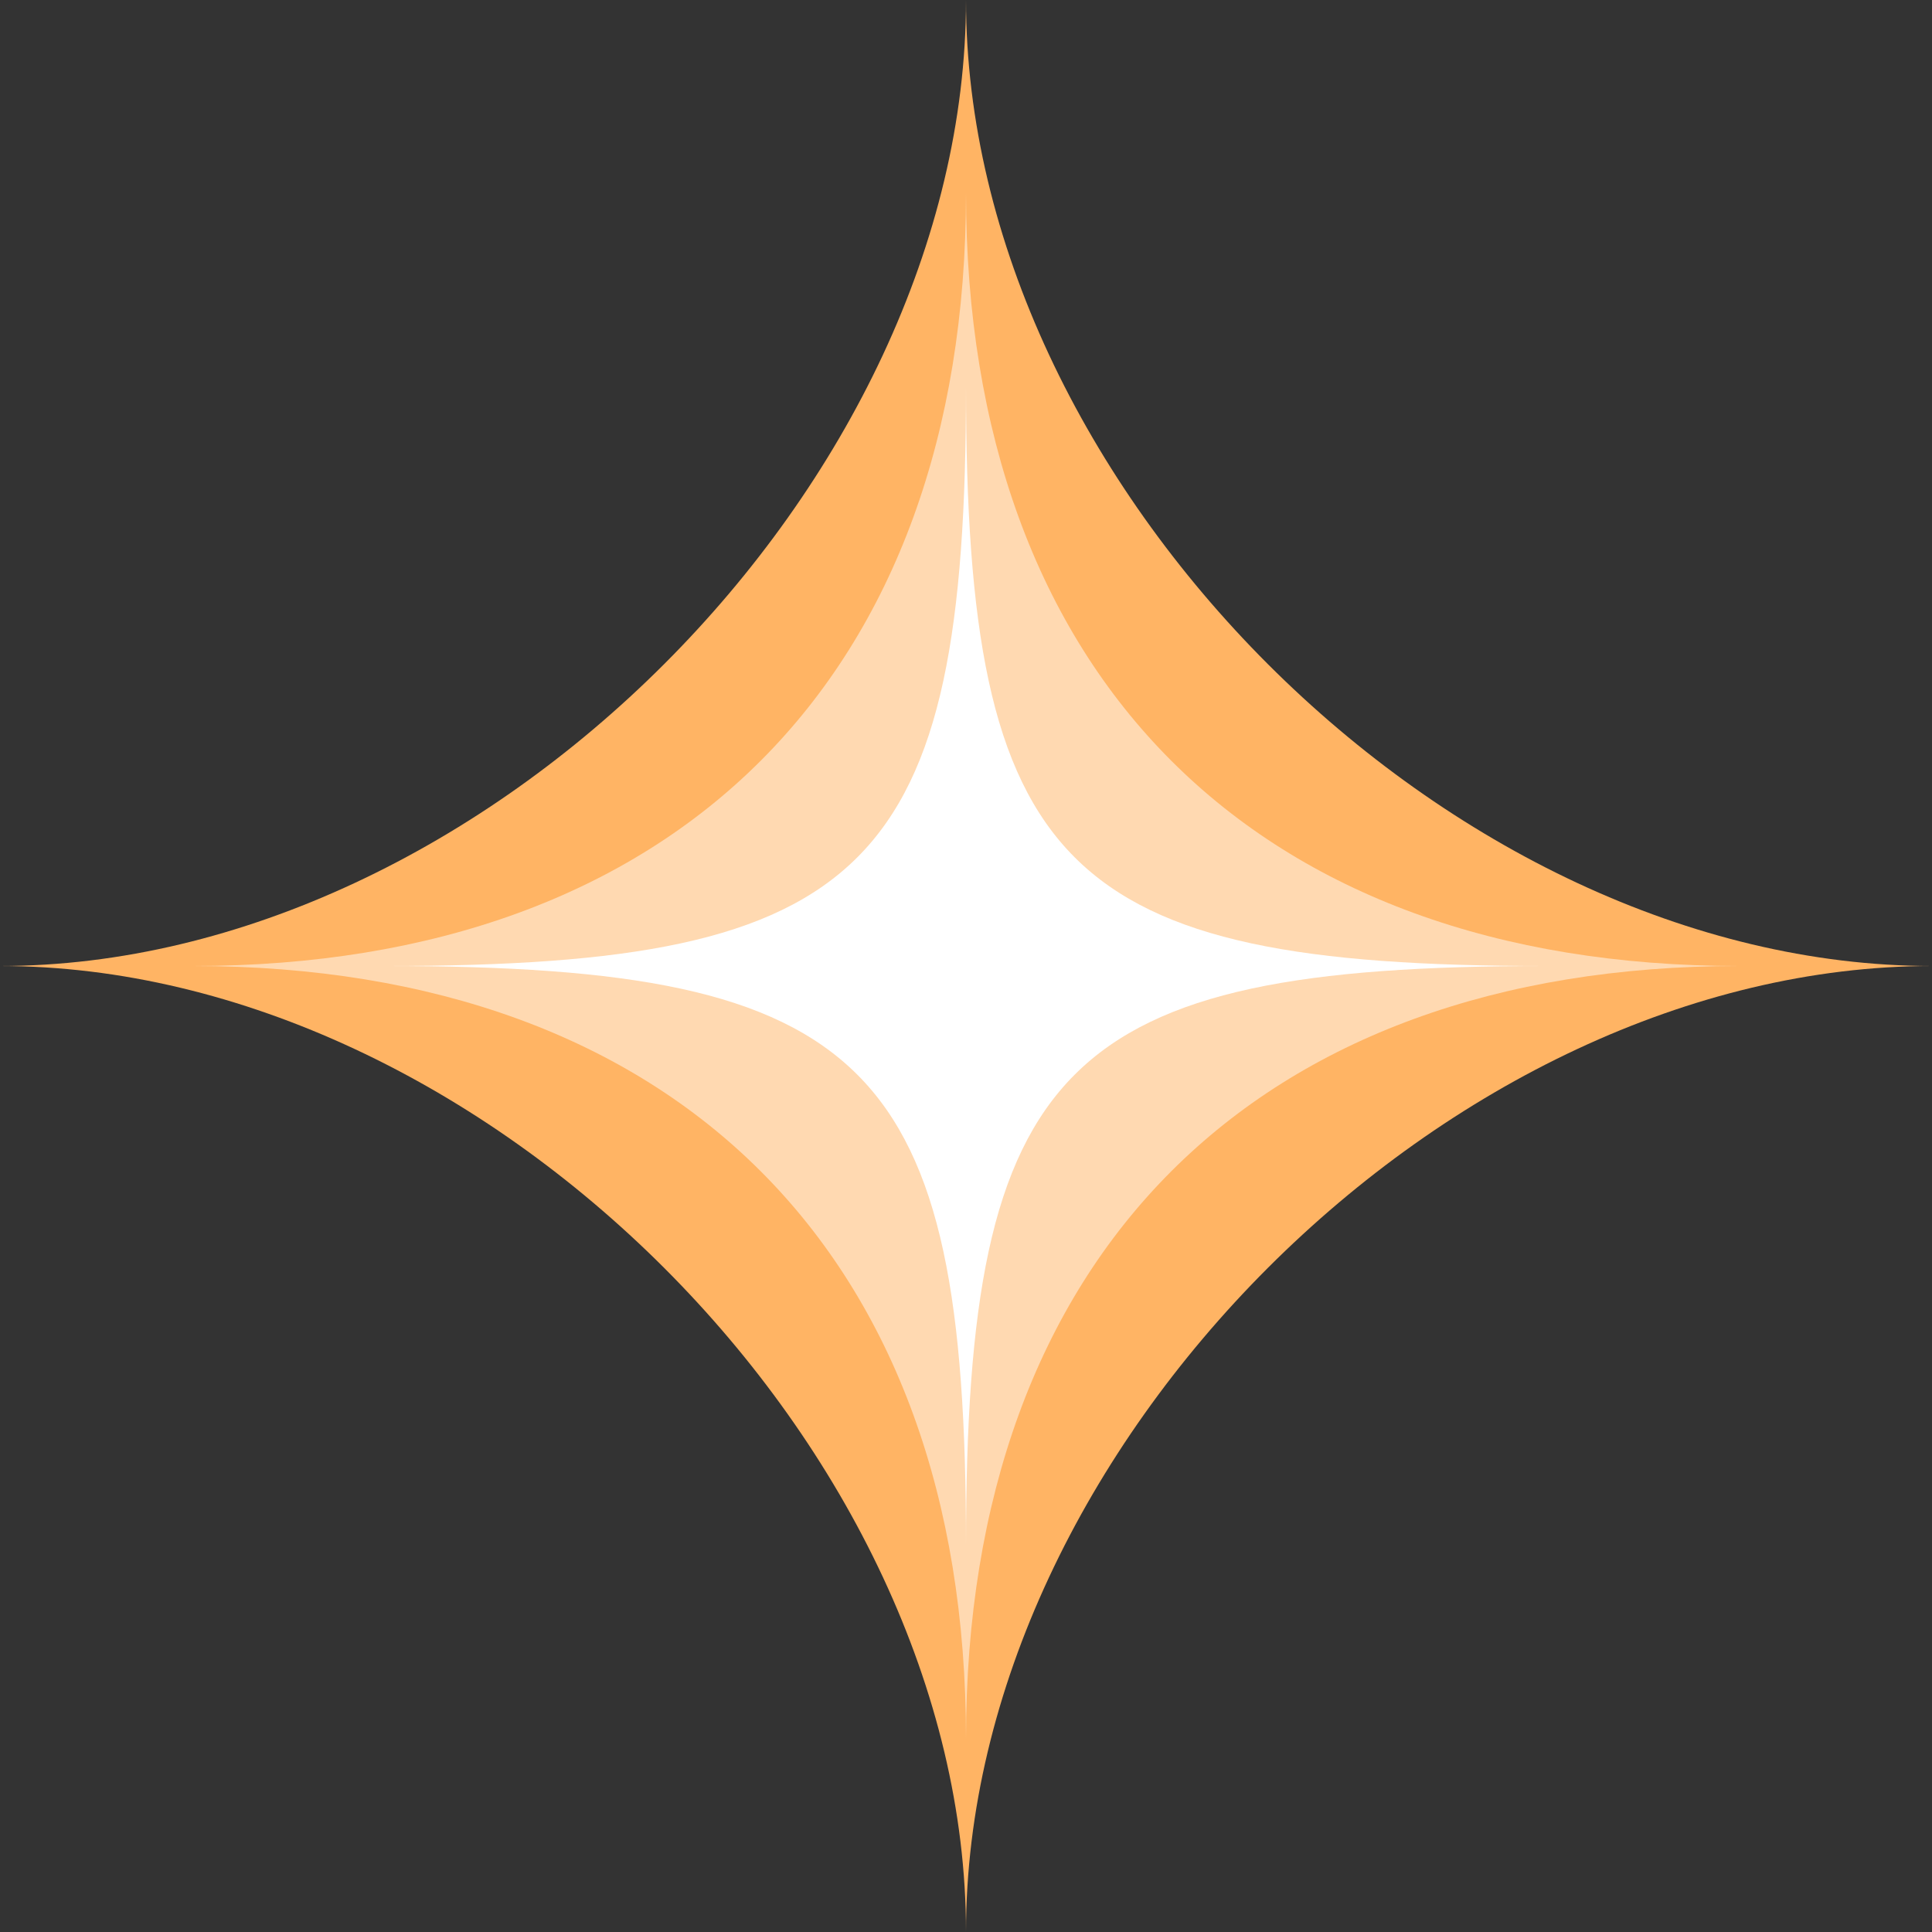 <svg width="80" height="80" xmlns="http://www.w3.org/2000/svg">
<rect width="100%" height="100%" fill="#333333" stroke="none"/>
<path d="M 40 0   C 40 20 20 40 0 40   C 20 40 40 60 40 80   C 40 60 60 40 80 40   C 60 40 40 20 40 0" fill="#ffb464" />
<path d="M 40 8   C 40 28 28 40 8 40   C 28 40 40 52 40 72   C 40 52 52 40 72 40   C 52 40 40 28 40 8" fill="#ffd9b1" />
<path d="M 40 16   C 40 36 36 40 16 40   C 36 40 40 44 40 64   C 40 44 44 40 64 40   C 44 40 40 36 40 16" fill="#ffffff" />
</svg>